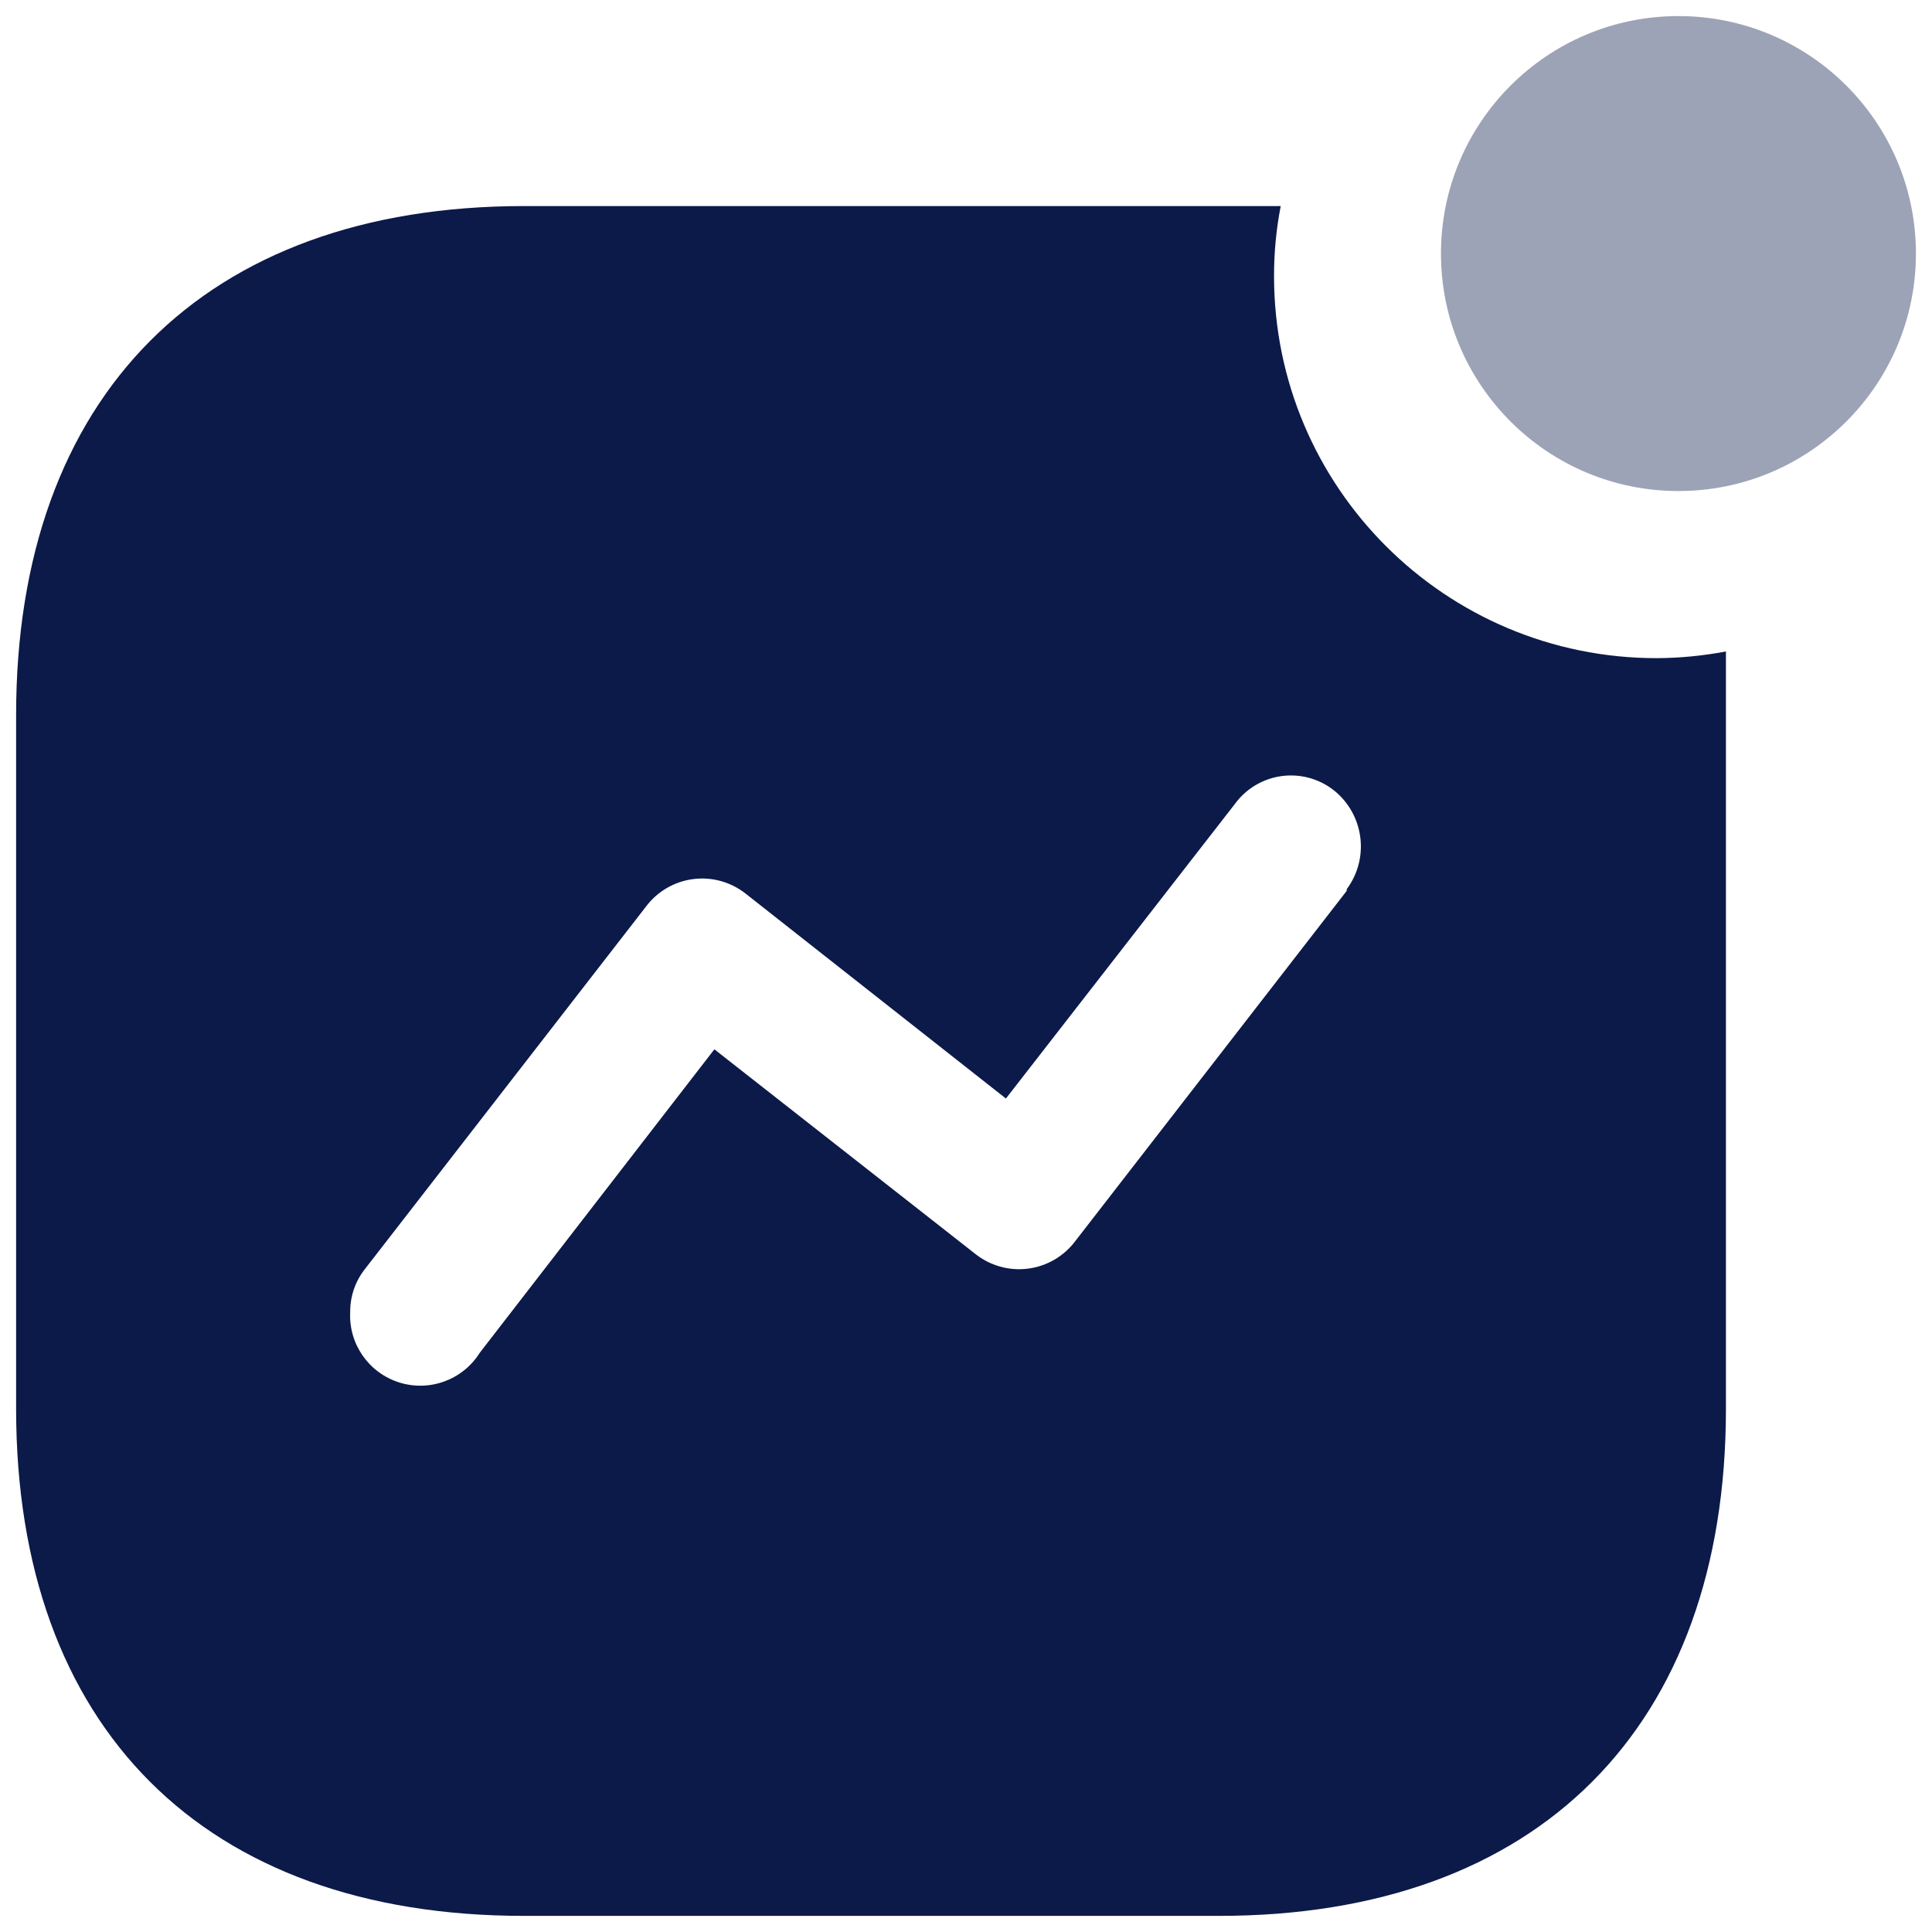 <svg width="50" height="50" viewBox="0 0 50 50" fill="none" xmlns="http://www.w3.org/2000/svg">
<path fill-rule="evenodd" clip-rule="evenodd" d="M32.972 7.146C32.972 12.606 37.405 17.033 42.873 17.033C43.475 17.03 44.075 16.972 44.667 16.86V36.459C44.667 44.705 39.803 49.583 31.545 49.583H13.56C5.28 49.583 0.417 44.705 0.417 36.459V18.5C0.417 10.255 5.28 5.333 13.56 5.333H33.145C33.029 5.931 32.971 6.538 32.972 7.146ZM27.827 32.121L34.853 23.055V23.012C35.454 22.204 35.3 21.064 34.507 20.443C34.122 20.146 33.634 20.018 33.154 20.087C32.673 20.156 32.241 20.417 31.956 20.81L26.033 28.43L19.288 23.12C18.903 22.82 18.413 22.687 17.929 22.752C17.445 22.817 17.008 23.074 16.716 23.465L9.452 32.833C9.197 33.151 9.06 33.548 9.063 33.956C9.021 34.78 9.542 35.528 10.329 35.777C11.117 36.026 11.974 35.712 12.414 35.013L18.488 27.156L25.233 32.445C25.617 32.754 26.11 32.894 26.599 32.833C27.088 32.772 27.531 32.515 27.827 32.121Z" fill="#0C1A49"/>
<circle opacity="0.4" cx="43.438" cy="6.562" r="6.146" fill="#0C1A49"/>
</svg>
